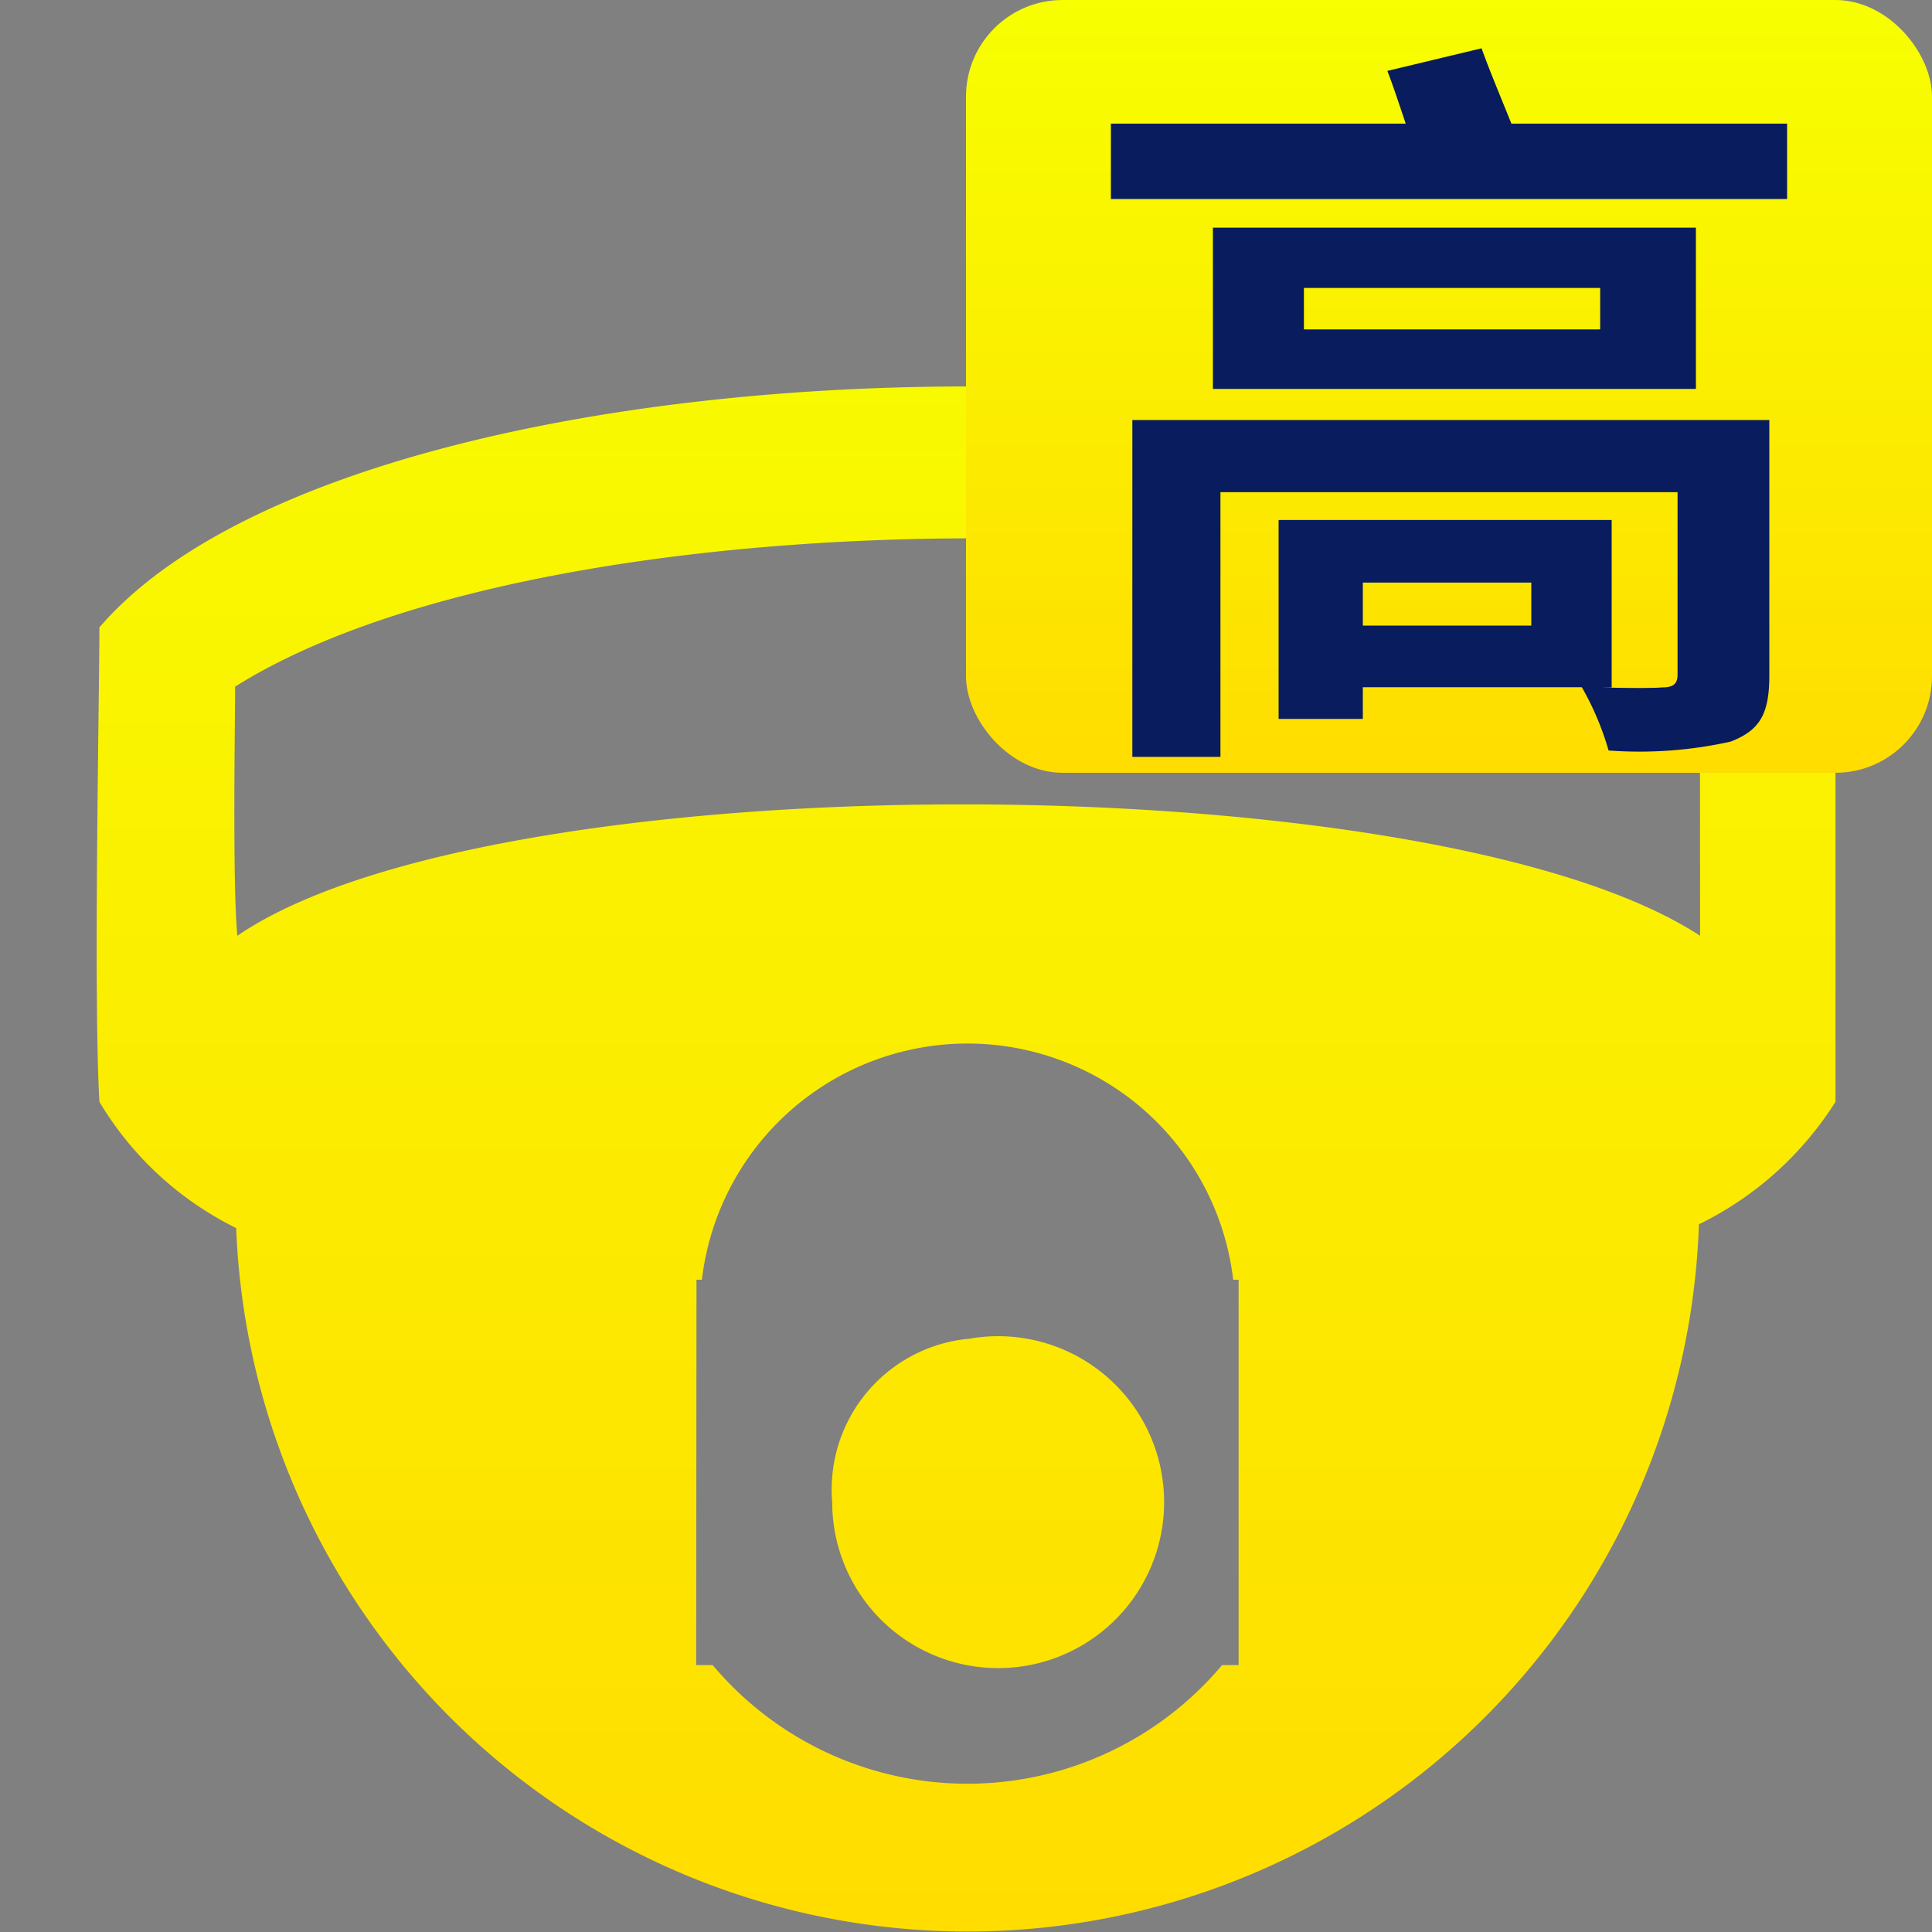<svg id="ic_vedio_high_2_3_ball_dark" data-name="ic_vedio_high 2&amp;3 ball_dark" xmlns="http://www.w3.org/2000/svg" xmlns:xlink="http://www.w3.org/1999/xlink" width="20" height="20" viewBox="0 0 20 20">
  <rect x="0" y="0" width="20" height="20" fill="#808080" stroke="none"/>
  <defs>
    <linearGradient id="linear-gradient" x1="0.5" x2="0.5" y2="1" gradientUnits="objectBoundingBox">
      <stop offset="0" stop-color="#f7ff00"/>
      <stop offset="1" stop-color="#fd0"/>
    </linearGradient>
  </defs>
  <path id="路径_184685" data-name="路径 184685" d="M4,0H16a4,4,0,0,1,4,4V16a4,4,0,0,1-4,4H4a4,4,0,0,1-4-4V4A4,4,0,0,1,4,0Z" fill="none"/>
  <path id="路径_191006" data-name="路径 191006" d="M128.542,194.035a7.576,7.576,0,0,1-15.142.039,3.4,3.4,0,0,1-1.416-1.307c-.063-1.1,0-4.2,0-4.911,2.832-3.3,15.047-3.352,17.972,0v4.911A3.475,3.475,0,0,1,128.542,194.035Zm-10.38,4.563h.171a3.444,3.444,0,0,0,5.273,0h.171v-3.989h-.056a2.769,2.769,0,0,0-5.5,0h-.056Zm10.391-10.075c-2.583-2.03-11.771-2.187-15.164-.054,0,.368-.029,2.016.023,2.579,2.67-1.827,12.39-1.8,15.142,0Zm-7.583,6.7a1.718,1.718,0,1,1-1.4,1.689A1.567,1.567,0,0,1,120.97,195.221Zm0,0" transform="translate(-110.955 -181.361)" fill="url(#linear-gradient)"/>
  <g id="组_69032" data-name="组 69032" transform="translate(3)">
    <rect id="矩形_139659" data-name="矩形 139659" width="10" height="8" rx="1" transform="translate(7)" fill="url(#linear-gradient)"/>
    <path id="路径_184377" data-name="路径 184377" d="M5.036-4.272H3.292v-.445H5.036ZM7.5-6.4H.906v3.487h.912V-5.653H6.55v1.888c0,.1-.048.133-.159.133-.079.008-.357.008-.634,0h.111V-5.365H2.42v2.059h.872v-.328H5.559a2.962,2.962,0,0,1,.277.655A4.342,4.342,0,0,0,7.1-3.071c.3-.117.4-.281.4-.686ZM5.749-7.338H2.682v-.429H5.749ZM6.74-8.391h-5v1.669h5ZM4.83-9.468c-.1-.25-.222-.538-.309-.78l-.975.234c.063.164.127.359.19.546H.684v.78h7v-.78Z" transform="translate(7.816 10.748)" fill="#081c5e"/>
  </g>
</svg>
